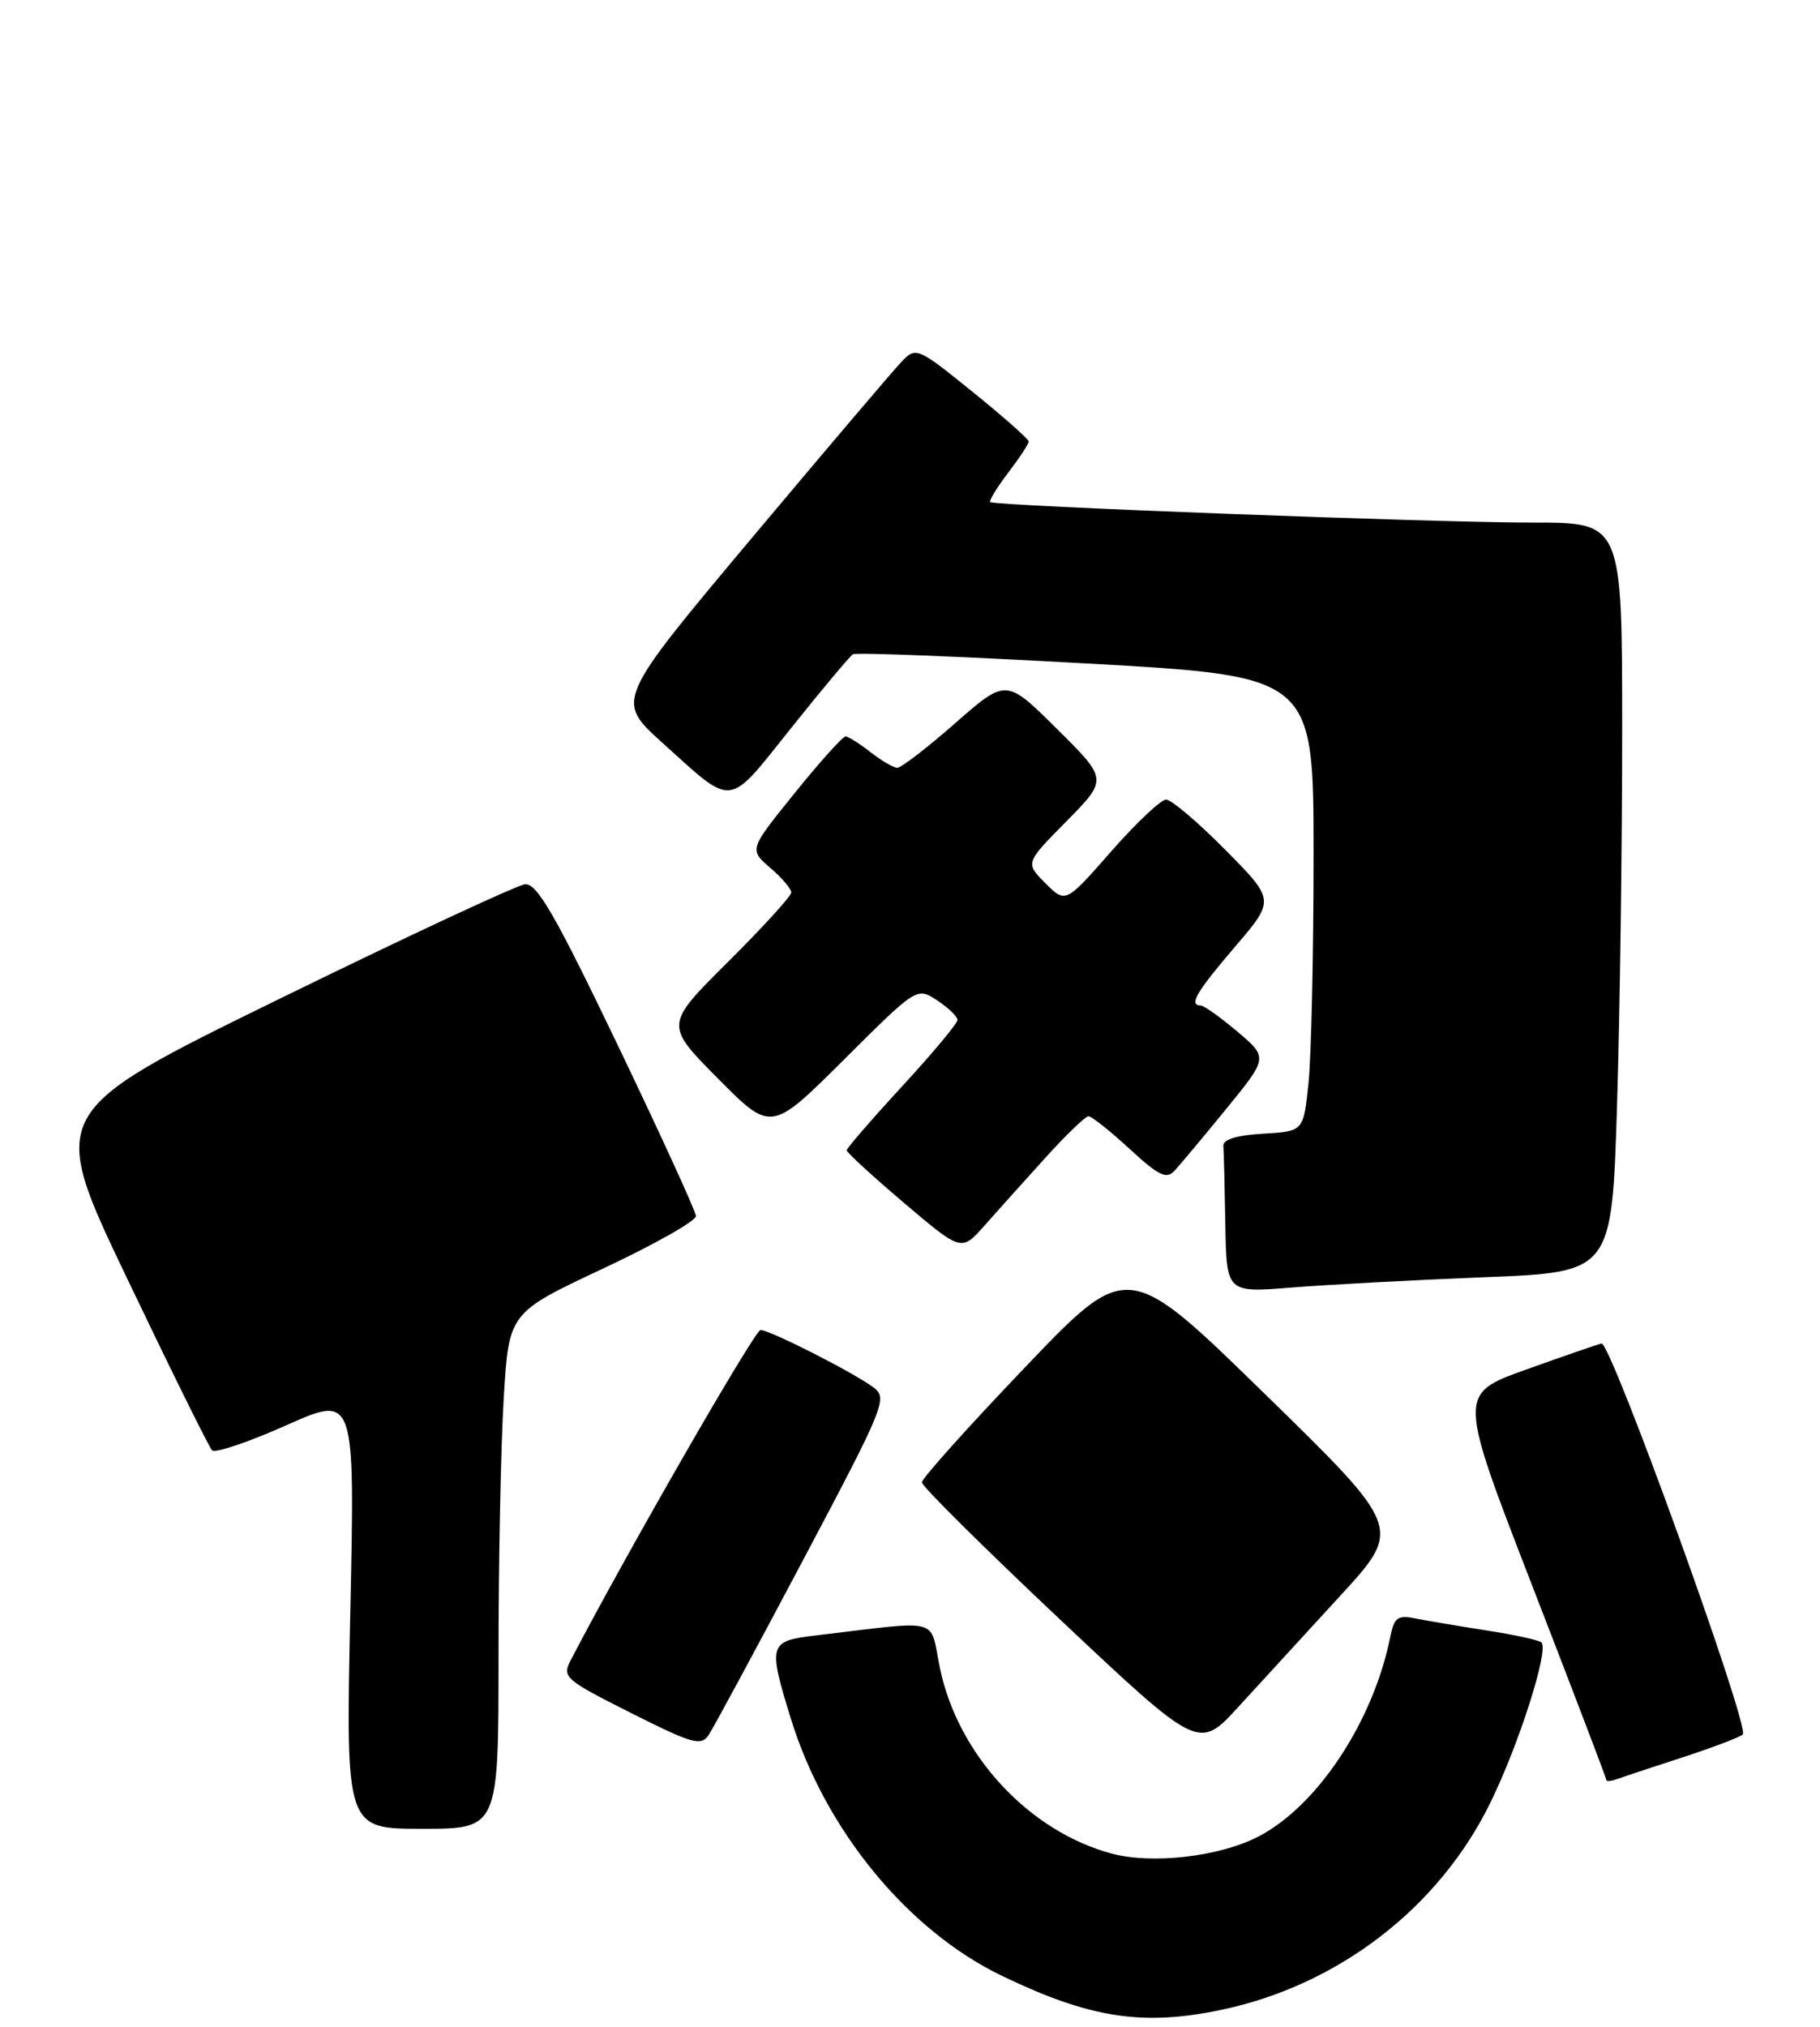 <?xml version="1.0" encoding="UTF-8" standalone="no"?>
<!DOCTYPE svg PUBLIC "-//W3C//DTD SVG 1.1//EN" "http://www.w3.org/Graphics/SVG/1.1/DTD/svg11.dtd" >
<svg xmlns="http://www.w3.org/2000/svg" xmlns:xlink="http://www.w3.org/1999/xlink" version="1.1" viewBox="0 0 230 256">
 <g >
 <path fill="currentColor"
d=" M 154.20 253.90 C 169.01 250.84 181.79 241.05 188.31 227.77 C 191.95 220.37 195.76 208.43 194.80 207.46 C 194.50 207.17 191.39 206.49 187.88 205.95 C 184.37 205.40 180.32 204.72 178.88 204.43 C 176.64 203.98 176.19 204.30 175.70 206.73 C 173.56 217.45 166.44 228.20 158.95 232.02 C 154.03 234.54 145.57 235.50 140.48 234.13 C 130.00 231.31 121.04 221.63 118.78 210.69 C 117.43 204.18 119.28 204.66 103.00 206.59 C 97.15 207.29 97.04 207.67 99.96 217.14 C 104.29 231.14 114.68 243.80 126.55 249.54 C 137.63 254.89 144.31 255.95 154.20 253.90 Z  M 63.00 209.16 C 63.00 197.14 63.30 182.48 63.66 176.57 C 64.31 165.82 64.31 165.82 76.16 160.26 C 82.67 157.21 87.98 154.21 87.95 153.60 C 87.92 153.00 83.47 143.28 78.06 132.00 C 70.15 115.52 67.85 111.54 66.35 111.70 C 65.32 111.80 51.33 118.33 35.25 126.20 C 6.03 140.50 6.03 140.50 16.07 161.50 C 21.59 173.05 26.42 182.81 26.80 183.20 C 27.19 183.58 31.41 182.16 36.18 180.03 C 44.86 176.17 44.86 176.17 44.27 203.58 C 43.69 231.00 43.69 231.00 53.34 231.00 C 63.00 231.00 63.00 231.00 63.00 209.16 Z  M 212.50 222.02 C 216.35 220.77 219.83 219.45 220.24 219.09 C 221.20 218.23 203.56 169.44 202.39 169.70 C 201.90 169.81 197.62 171.29 192.87 172.99 C 184.25 176.08 184.25 176.08 193.62 200.26 C 198.78 213.57 203.00 224.62 203.00 224.83 C 203.00 225.04 203.56 225.01 204.25 224.75 C 204.94 224.50 208.65 223.27 212.50 222.02 Z  M 101.47 197.09 C 111.79 177.62 112.20 176.62 110.40 175.26 C 107.89 173.38 97.31 168.00 96.11 168.00 C 95.38 168.00 79.03 196.43 72.11 209.73 C 71.01 211.84 71.41 212.18 79.72 216.36 C 87.53 220.29 88.60 220.59 89.57 219.13 C 90.17 218.23 95.52 208.32 101.47 197.09 Z  M 169.36 201.58 C 177.22 193.03 177.22 193.03 159.86 176.09 C 142.50 159.14 142.50 159.14 129.50 172.75 C 122.35 180.23 116.50 186.75 116.50 187.24 C 116.50 187.73 124.38 195.54 134.00 204.60 C 151.50 221.07 151.50 221.07 156.50 215.60 C 159.25 212.59 165.04 206.28 169.36 201.58 Z  M 187.60 161.33 C 203.69 160.70 203.69 160.70 204.35 139.69 C 204.71 128.13 205.00 106.83 205.00 92.34 C 205.00 66.00 205.00 66.00 193.75 66.01 C 181.75 66.03 125.74 63.91 125.15 63.42 C 124.96 63.26 125.97 61.60 127.40 59.72 C 128.83 57.85 130.00 56.07 130.00 55.77 C 130.00 55.47 126.81 52.64 122.90 49.49 C 115.99 43.90 115.75 43.80 113.99 45.63 C 112.99 46.66 104.44 56.72 94.98 67.99 C 77.80 88.48 77.80 88.48 83.65 93.77 C 92.83 102.06 91.82 102.17 99.93 92.02 C 103.86 87.10 107.40 82.88 107.79 82.64 C 108.18 82.40 121.44 82.92 137.25 83.80 C 166.00 85.40 166.00 85.40 166.00 108.05 C 166.00 120.51 165.71 133.45 165.36 136.81 C 164.73 142.91 164.73 142.91 159.61 143.20 C 156.28 143.40 154.53 143.93 154.60 144.75 C 154.66 145.44 154.77 149.89 154.85 154.65 C 155.00 163.30 155.00 163.30 163.25 162.63 C 167.79 162.27 178.74 161.68 187.60 161.33 Z  M 132.10 146.25 C 134.71 143.36 137.17 141.00 137.56 141.00 C 137.96 141.00 140.28 142.85 142.74 145.11 C 146.45 148.53 147.41 149.00 148.45 147.86 C 149.14 147.11 152.08 143.60 154.98 140.05 C 160.25 133.59 160.25 133.59 156.38 130.31 C 154.24 128.51 152.16 127.02 151.75 127.01 C 150.20 126.98 151.16 125.33 156.07 119.59 C 161.13 113.69 161.13 113.69 154.84 107.34 C 151.39 103.85 148.02 101.00 147.36 101.00 C 146.71 101.00 143.58 103.95 140.41 107.56 C 134.66 114.11 134.66 114.11 132.11 111.56 C 129.56 109.01 129.56 109.01 134.78 103.73 C 140.00 98.44 140.00 98.44 133.57 92.07 C 127.15 85.70 127.15 85.70 120.71 91.35 C 117.17 94.46 113.88 96.99 113.39 96.98 C 112.90 96.97 111.38 96.08 110.00 95.00 C 108.62 93.92 107.21 93.03 106.86 93.02 C 106.51 93.01 103.62 96.22 100.44 100.16 C 94.66 107.31 94.66 107.31 97.33 109.61 C 98.80 110.87 100.00 112.27 100.00 112.73 C 100.00 113.18 96.40 117.13 92.00 121.50 C 84.00 129.45 84.00 129.45 90.73 136.23 C 97.45 143.01 97.45 143.01 106.66 133.84 C 115.86 124.68 115.86 124.68 118.43 126.36 C 119.84 127.29 121.00 128.40 121.00 128.84 C 121.00 129.27 117.85 133.04 114.00 137.22 C 110.15 141.40 107.00 145.04 107.00 145.30 C 107.00 145.57 110.26 148.56 114.25 151.95 C 121.50 158.10 121.50 158.10 124.42 154.80 C 126.02 152.99 129.48 149.14 132.10 146.25 Z "/>
</g>
</svg>